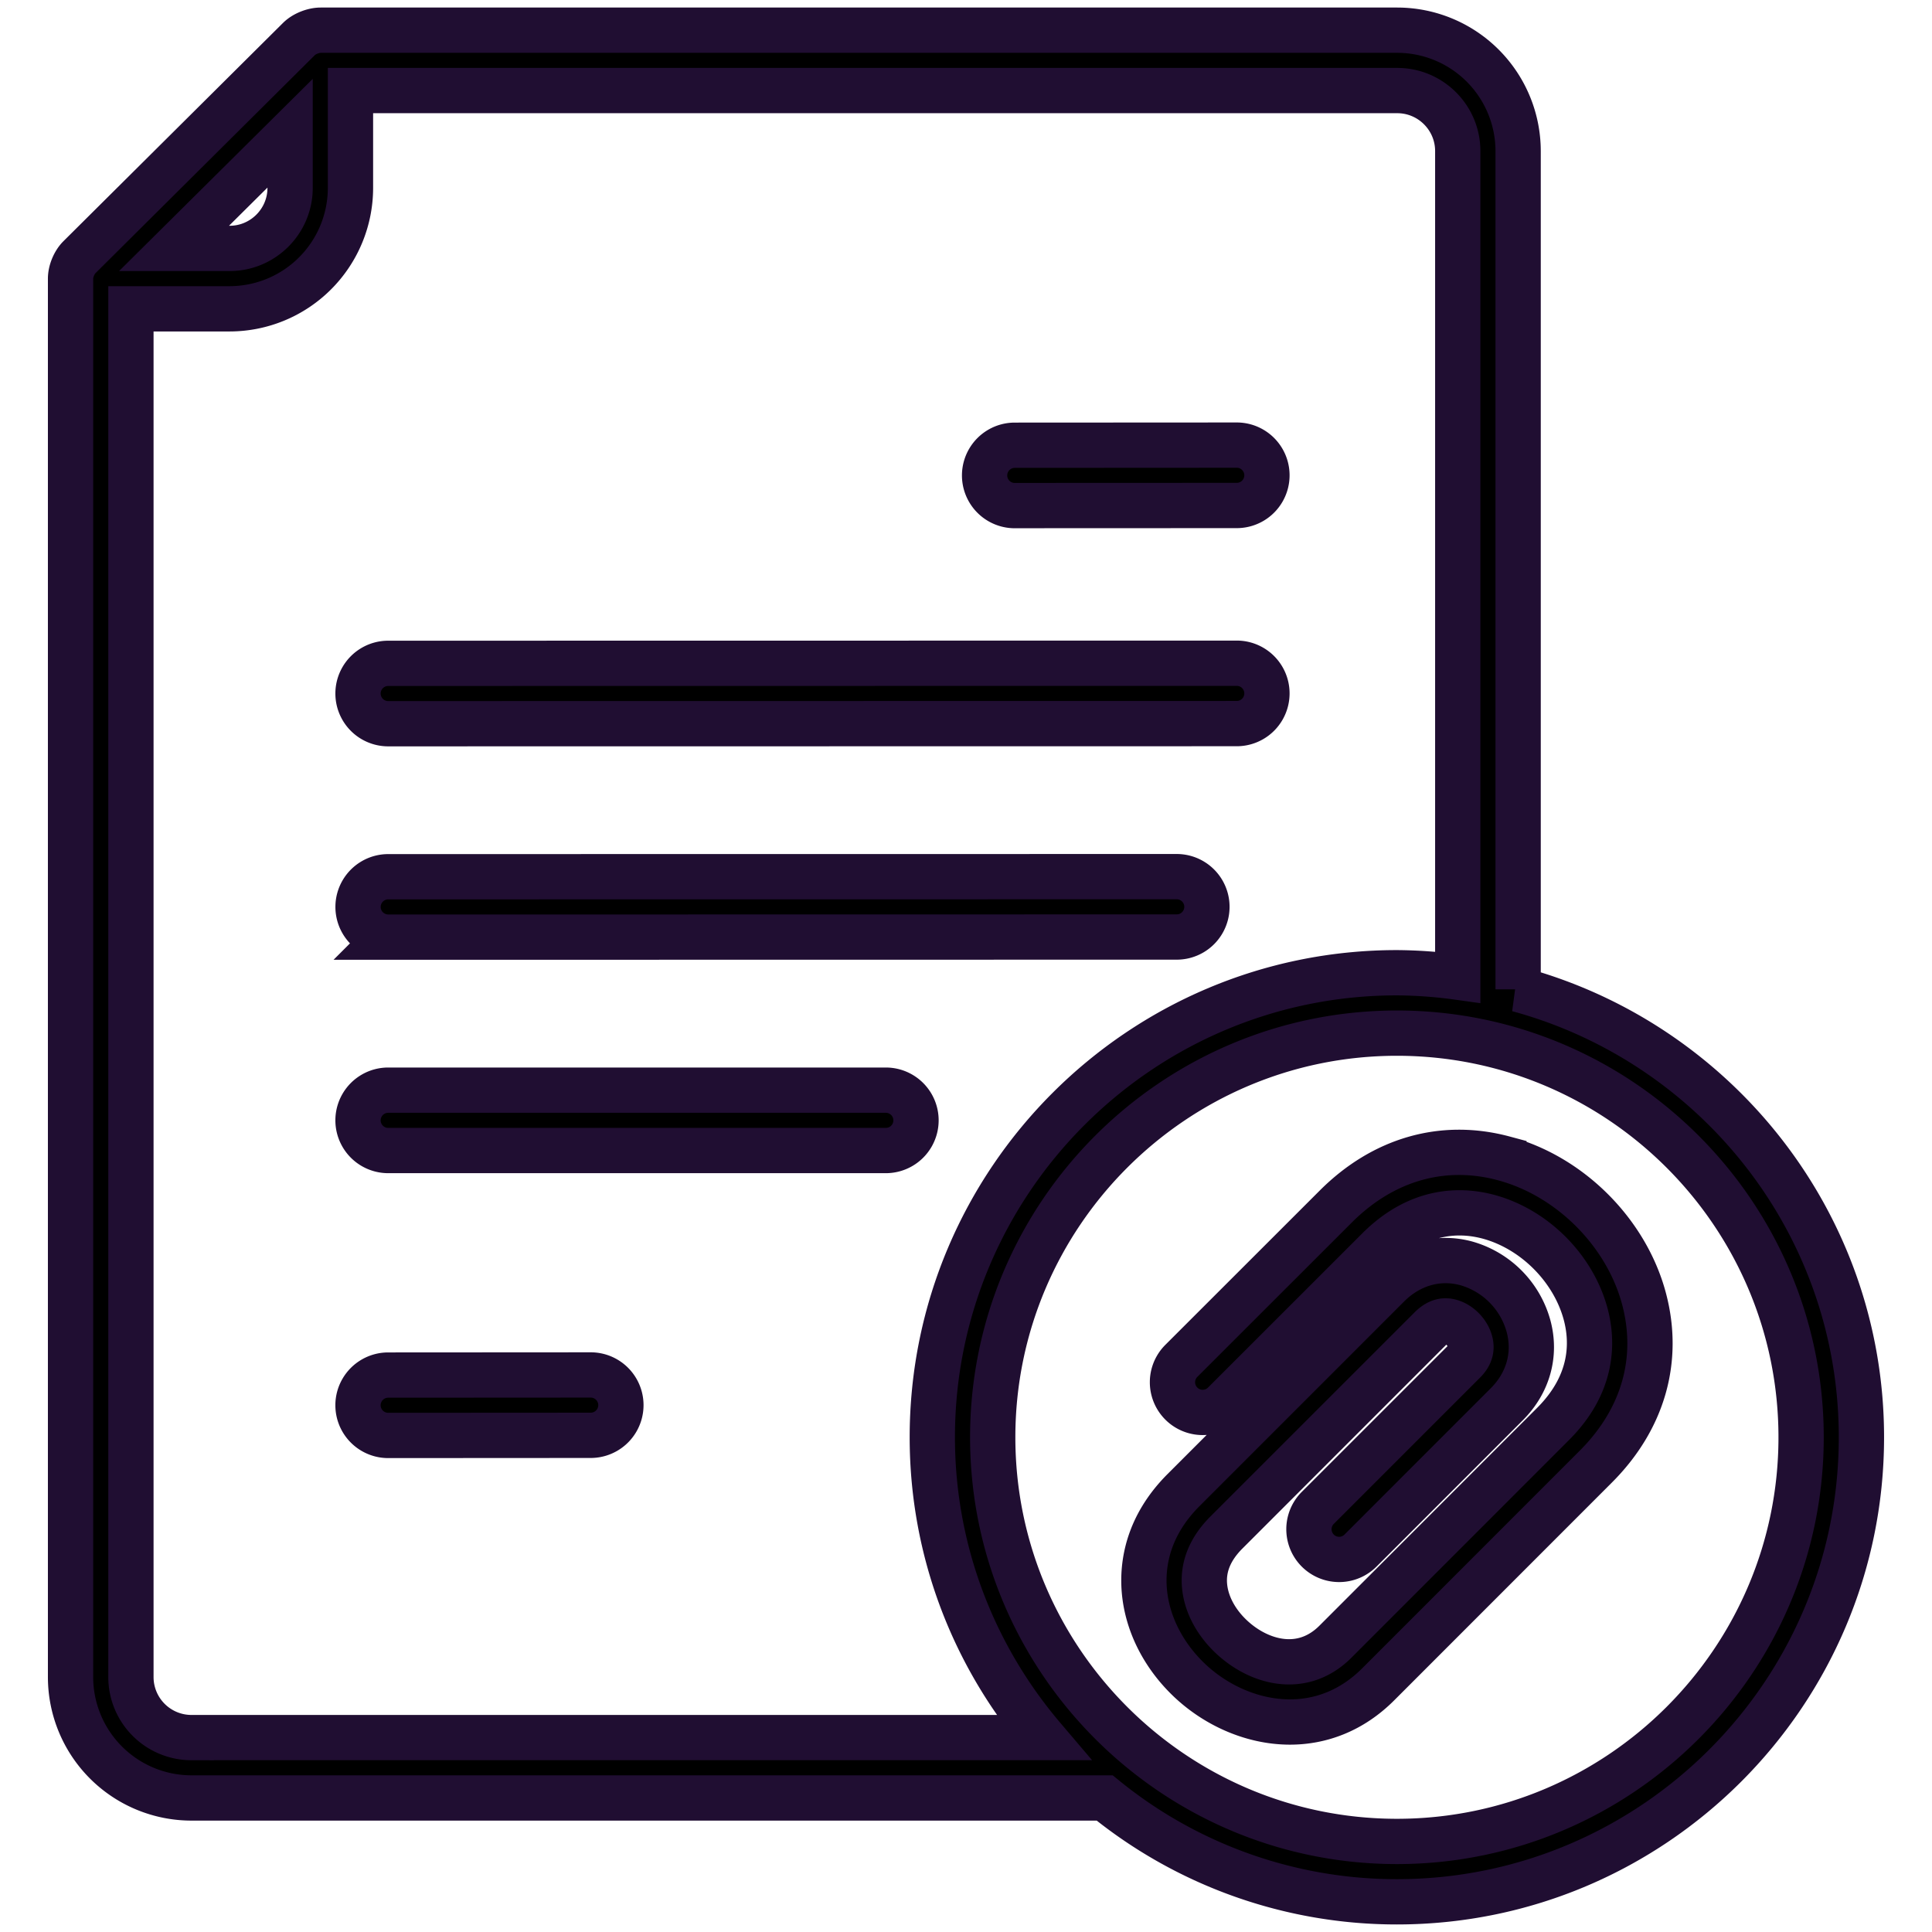 <svg xmlns="http://www.w3.org/2000/svg" viewBox="0 0 64 64">
    <path stroke="#200E32" stroke-width="1.5"
        d="m33.616 16.748 7.353-.003a1 1 0 0 0 0-2l-7.353.004a1 1 0 0 0 0 2zM12.86 23.974l28.109-.004a1 1 0 1 0 0-2l-28.109.004a1 1 0 1 0 0 2zm0 7.07 26.121-.004a1 1 0 1 0 0-2l-26.12.003a1 1 0 1 0 0 2zm16.484 5.069H12.86a1 1 0 1 0 0 2h16.484a1 1 0 1 0 0-2zm-9.777 9.434-6.708.004a1 1 0 0 0 .001 2h.001l6.707-.004a1 1 0 0 0 0-2zm30.253-7.173c-2.023-.544-4.003.025-5.574 1.597l-5.113 5.11a1 1 0 0 0 1.414 1.415l5.113-5.111c1.34-1.339 2.722-1.325 3.643-1.08 1.52.408 2.815 1.703 3.223 3.223.247.923.26 2.305-1.08 3.644l-7.207 7.21c-1.128 1.13-2.617.672-3.522-.233-.48-.48-.77-1.061-.816-1.635-.051-.627.193-1.214.724-1.746L47.394 44c.279-.28.504-.26.652-.22.298.08.575.361.657.67.066.243 0 .45-.204.655l-4.846 4.846a1 1 0 1 0 1.415 1.414l4.845-4.846c.71-.709.973-1.652.722-2.587a2.984 2.984 0 0 0-2.071-2.084c-.926-.248-1.869.022-2.584.738l-6.769 6.77c-1.203 1.202-1.373 2.469-1.305 3.32.085 1.047.581 2.072 1.397 2.888.89.891 2.147 1.48 3.429 1.48 1.014 0 2.044-.37 2.921-1.247l7.207-7.21c1.573-1.57 2.14-3.551 1.597-5.576-.586-2.187-2.45-4.05-4.637-4.636z" />
    <path stroke="#200E32" stroke-width="1.5"
        d="M50.29 32.773V5.003A4.008 4.008 0 0 0 46.286 1H10.624c-.244 0-.544.118-.719.29L2.632 8.52c-.172.17-.295.465-.295.71v46.327A4.008 4.008 0 0 0 6.34 59.56h30.254a15.315 15.315 0 0 0 9.68 3.44c8.485 0 15.388-6.903 15.388-15.388 0-7.094-4.832-13.066-11.373-14.839zM9.61 4.414v1.81c0 1.106-.899 2.005-2.004 2.005H5.765L9.61 4.414zM6.34 57.56a2.006 2.006 0 0 1-2.003-2.004V10.23h3.27a4.008 4.008 0 0 0 4.003-4.004V3h34.676c1.105 0 2.004.899 2.004 2.004V32.37a15.39 15.39 0 0 0-2.015-.147c-8.487 0-15.391 6.903-15.391 15.388 0 3.792 1.386 7.263 3.67 9.948H6.34zM46.276 61c-7.383 0-13.391-6.006-13.391-13.388s6.008-13.388 13.391-13.388c7.382 0 13.388 6.006 13.388 13.388S53.657 61 46.275 61z" />
</svg>